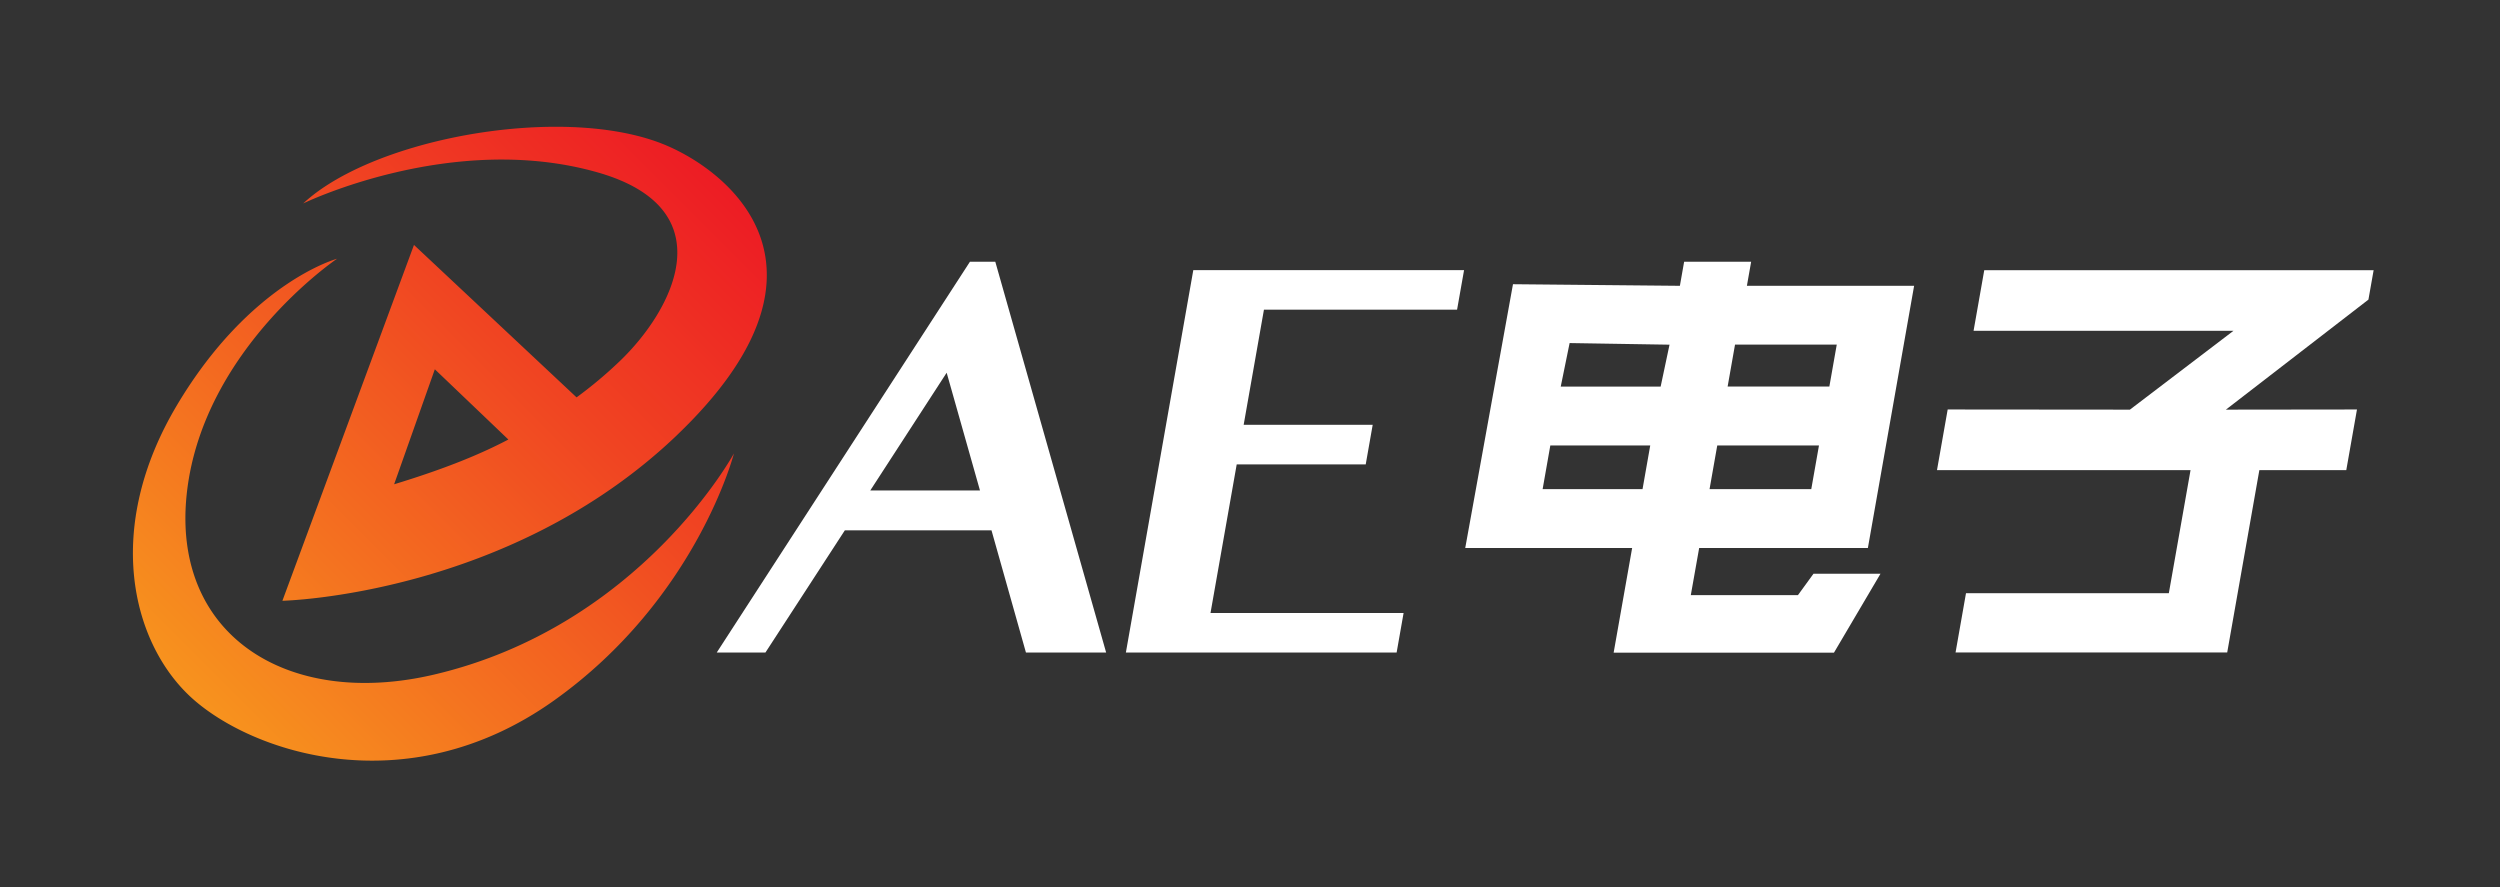 <svg id="圖層_1" data-name="圖層 1" xmlns="http://www.w3.org/2000/svg" xmlns:xlink="http://www.w3.org/1999/xlink" viewBox="0 0 1972 700"><rect x="0" y="0" width="1972" height="700" fill="#333333" stroke="none"/><defs><style>.cls-1{fill:none;}.cls-2{fill:url(#未命名漸層_43);}.cls-3{fill:#fff;}</style><linearGradient id="未命名漸層_43" x1="149.41" y1="548.85" x2="562.55" y2="135.71" gradientUnits="userSpaceOnUse"><stop offset="0" stop-color="#f7931e"/><stop offset="0.64" stop-color="#f04422"/><stop offset="1" stop-color="#ed1c24"/></linearGradient></defs><rect class="cls-1" width="1972" height="700"/><path class="cls-2" d="M139.6,319.58C197.47,222.47,265.88,204.1,265.88,204.1S160.65,275,147.5,387.82s78.94,171.42,194.66,144.34C505,494.06,578.94,357.65,578.94,357.65s-29.49,114.92-142.07,195C319.81,635.87,196.18,592.88,149.59,549c-45.66-43.05-67.86-132.27-10-229.38m394.56,23.49C401.6,470,222.76,473.89,222.76,473.89l103.79-280.7L454.8,313.45a335.9,335.9,0,0,0,33.76-28.28c42.91-40.92,83.79-120.42-17.24-149.21-114.72-32.71-232.17,24.53-232.17,24.53C278.4,124,363.75,100,438.48,100c32.58,0,63.15,4.57,87,14.66C576.3,136.18,670.74,212.26,534.16,343.07ZM401,346.7,343,291.29,310.89,382C353.36,369.06,380.4,357.51,401,346.7Z"/><path class="cls-3" d="M785.09,206.46h-20L565.35,514.74h38.41l62.65-96.42H782.09l27.18,96.42h63.26ZM773,386.86H686.49L746.73,294ZM997,244.28,981,335.1h101.78l-5.5,31.23H975.51L954.85,483.52h152.31l-5.5,31.22H888.09l53.19-301.68h213.58l-5.52,31.22Z"/><path class="cls-3" d="M1340.3,432.26l-6.59,37.17h84.52l12.26-16.88h52.86l-36.7,62.25h-173.8l14.59-82.54H1155.78l37.66-208.07,131.66,1.26,3.35-19h52.86l-3.35,19h131.9l-36.47,206.81Zm-44.67-46.42,6.08-34.48H1222.9l-6.08,34.48Zm-57.52-115.23-7,34.33h78.81l7-33.06Zm190.62,115.23,6.08-34.48h-80.24l-6.08,34.48Zm-60.15-114-5.83,33.06H1443l5.83-33.06Z"/><path class="cls-3" d="M1527.9,370.83l8.43-47.83,143.74.13,81.68-62.19h-205l8.43-47.83h307.14l-4.1,23.22-112.44,86.8,103.4-.13-8.43,47.83h-68.57l-25.36,143.85H1542.54l8.24-46.78h160l17.12-97.07Z"/></svg>